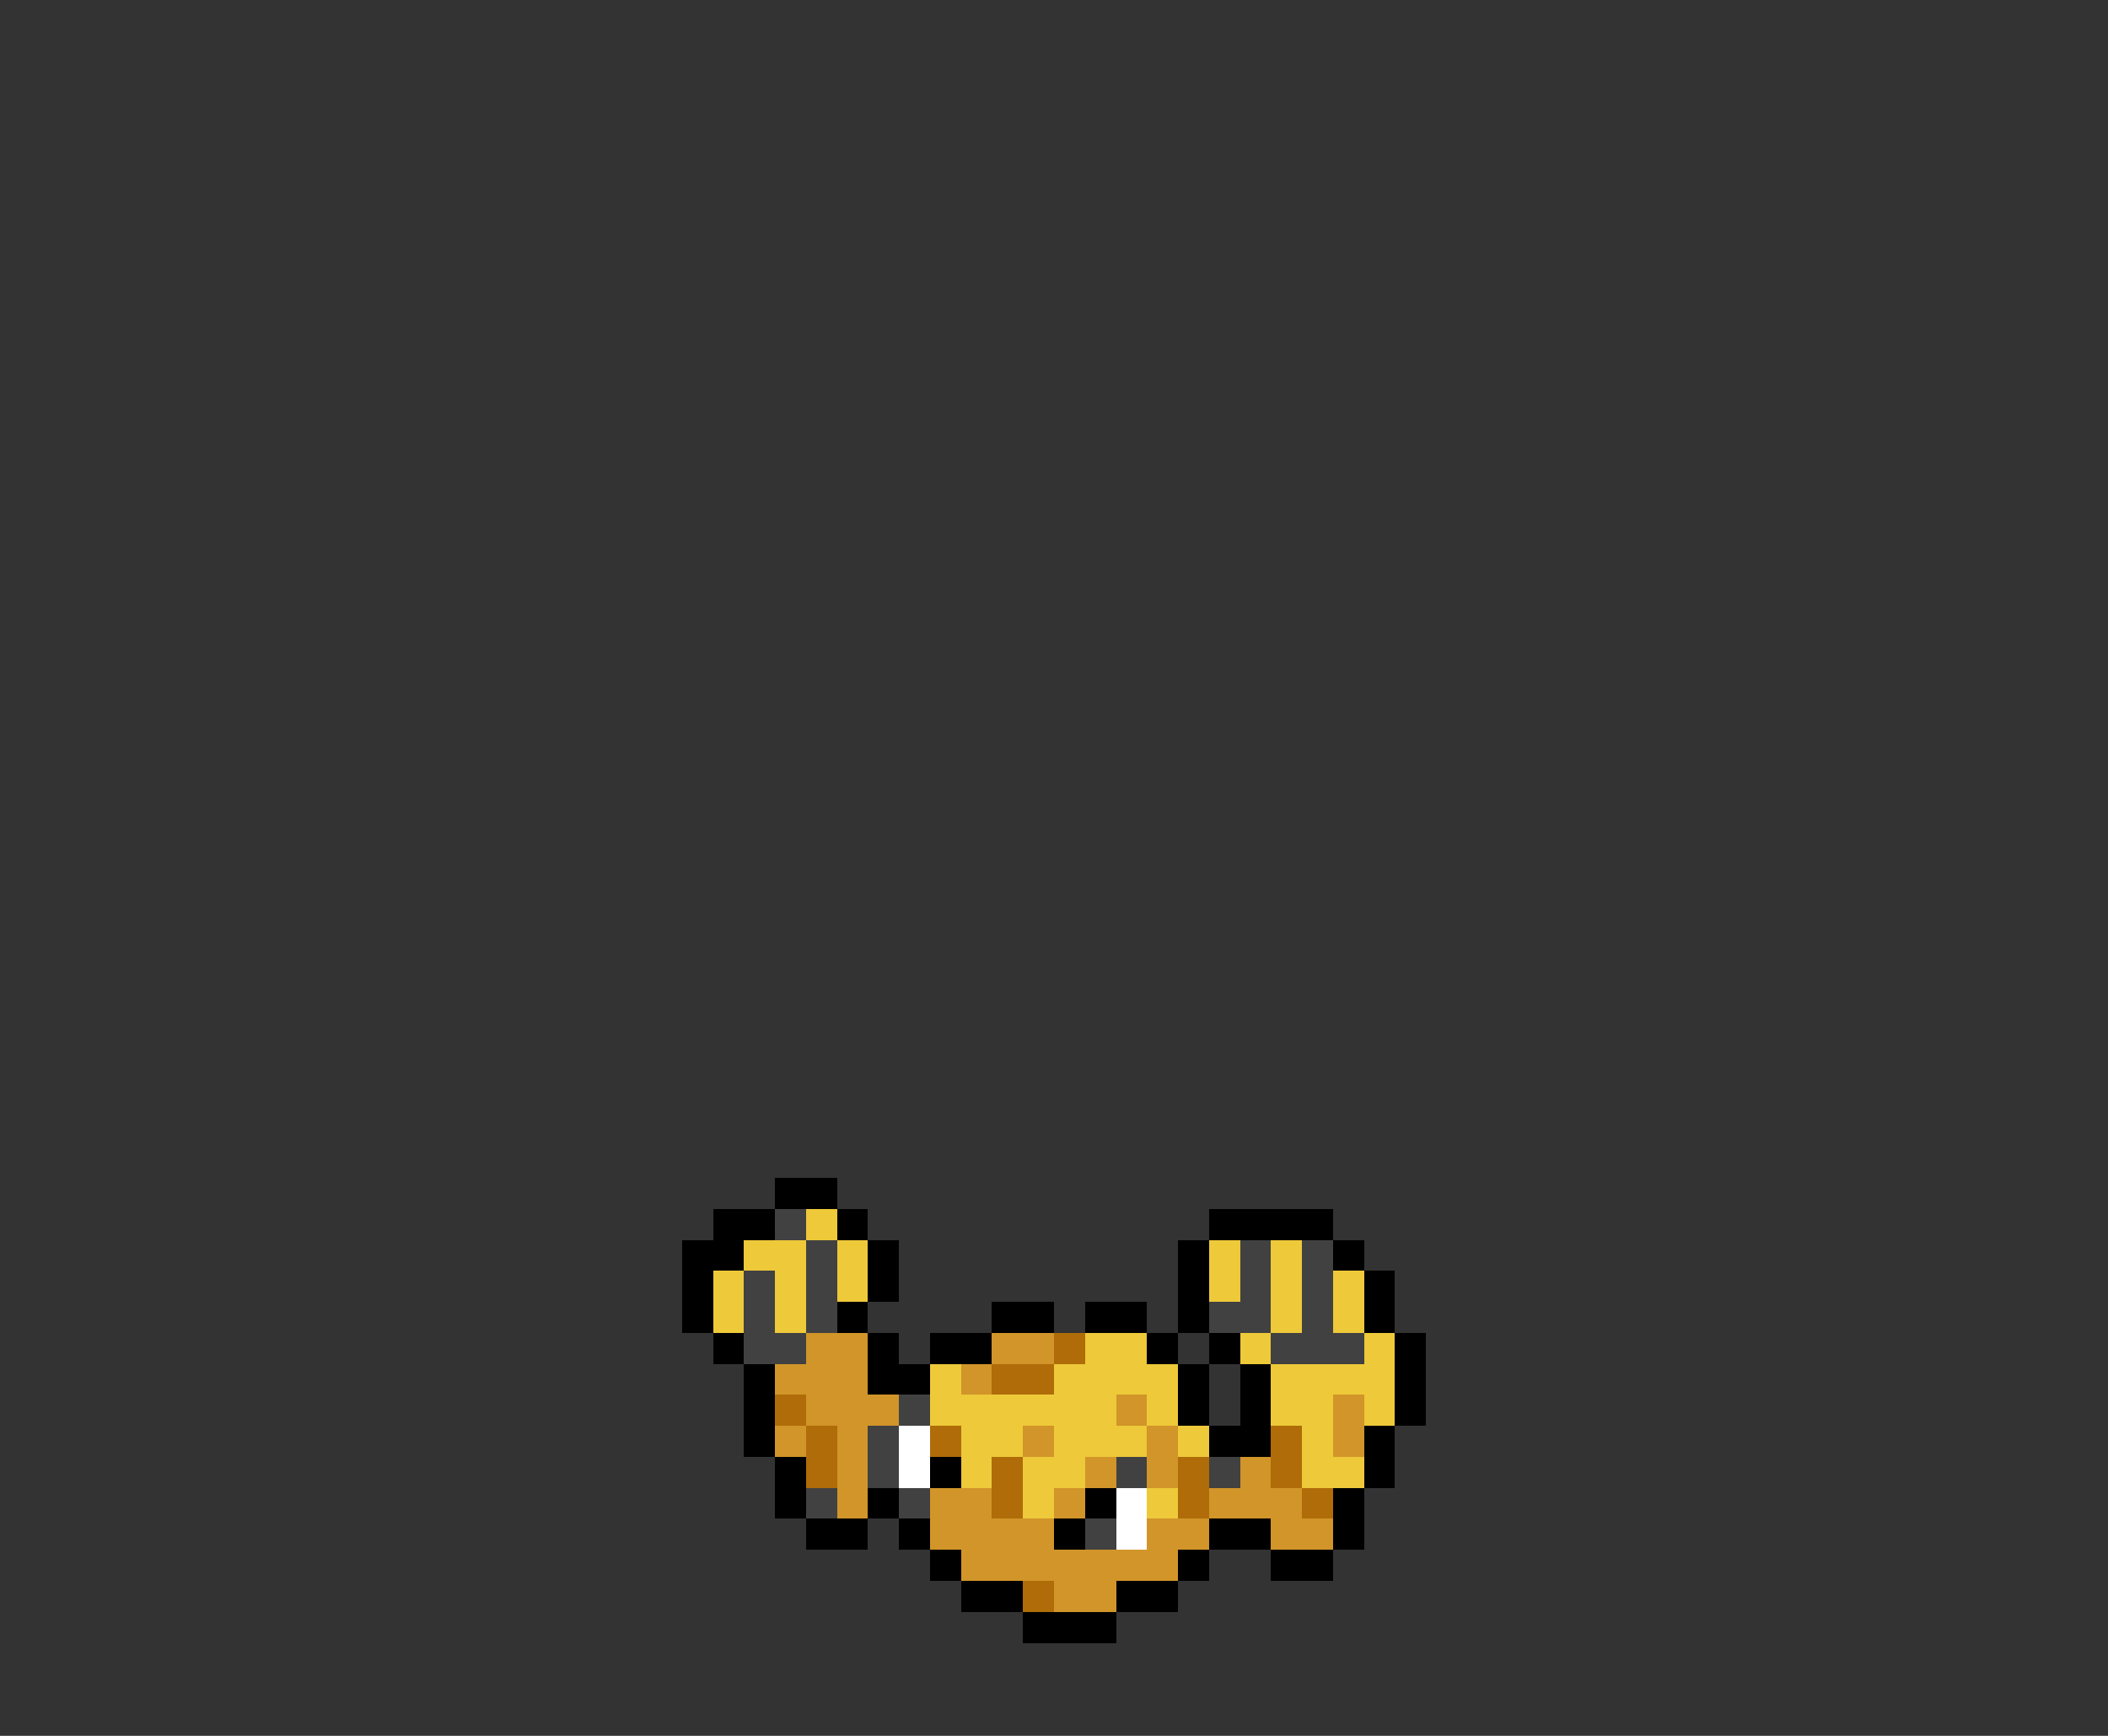 <svg xmlns="http://www.w3.org/2000/svg" viewBox="0 -0.5 68 56" shape-rendering="crispEdges">
<rect x="0" y="-0.5" width="68" height="56" fill="#333333" stroke="none"/>
<path stroke="#000000" d="M25 38h2M23 39h2M27 39h1M39 39h4M22 40h2M28 40h1M38 40h1M43 40h1M22 41h1M28 41h1M38 41h1M44 41h1M22 42h1M27 42h1M32 42h2M35 42h2M38 42h1M44 42h1M23 43h1M28 43h1M30 43h2M37 43h1M39 43h1M45 43h1M24 44h1M28 44h2M38 44h1M40 44h1M45 44h1M24 45h1M38 45h1M40 45h1M45 45h1M24 46h1M39 46h2M44 46h1M25 47h1M30 47h1M44 47h1M25 48h1M28 48h1M35 48h1M43 48h1M26 49h2M29 49h1M34 49h1M39 49h2M43 49h1M30 50h1M38 50h1M41 50h2M31 51h2M36 51h2M33 52h3" />
<path stroke="#414141" d="M25 39h1M26 40h1M40 40h1M42 40h1M24 41h1M26 41h1M40 41h1M42 41h1M24 42h1M26 42h1M39 42h2M42 42h1M24 43h2M41 43h3M29 45h1M28 46h1M28 47h1M36 47h1M39 47h1M26 48h1M29 48h1M35 49h1" />
<path stroke="#eec939" d="M26 39h1M24 40h2M27 40h1M39 40h1M41 40h1M23 41h1M25 41h1M27 41h1M39 41h1M41 41h1M43 41h1M23 42h1M25 42h1M41 42h1M43 42h1M35 43h2M40 43h1M44 43h1M30 44h1M34 44h4M41 44h4M30 45h6M37 45h1M41 45h2M44 45h1M31 46h2M34 46h3M38 46h1M42 46h1M31 47h1M33 47h2M42 47h2M33 48h1M37 48h1" />
<path stroke="#d19529" d="M26 43h2M32 43h2M25 44h3M31 44h1M26 45h3M36 45h1M43 45h1M25 46h1M27 46h1M33 46h1M37 46h1M43 46h1M27 47h1M35 47h1M37 47h1M40 47h1M27 48h1M30 48h2M34 48h1M39 48h3M30 49h4M37 49h2M41 49h2M31 50h7M34 51h2" />
<path stroke="#af6c08" d="M34 43h1M32 44h2M25 45h1M26 46h1M30 46h1M41 46h1M26 47h1M32 47h1M38 47h1M41 47h1M32 48h1M38 48h1M42 48h1M33 51h1" />
<path stroke="#ffffff" d="M29 46h1M29 47h1M36 48h1M36 49h1" />
</svg>